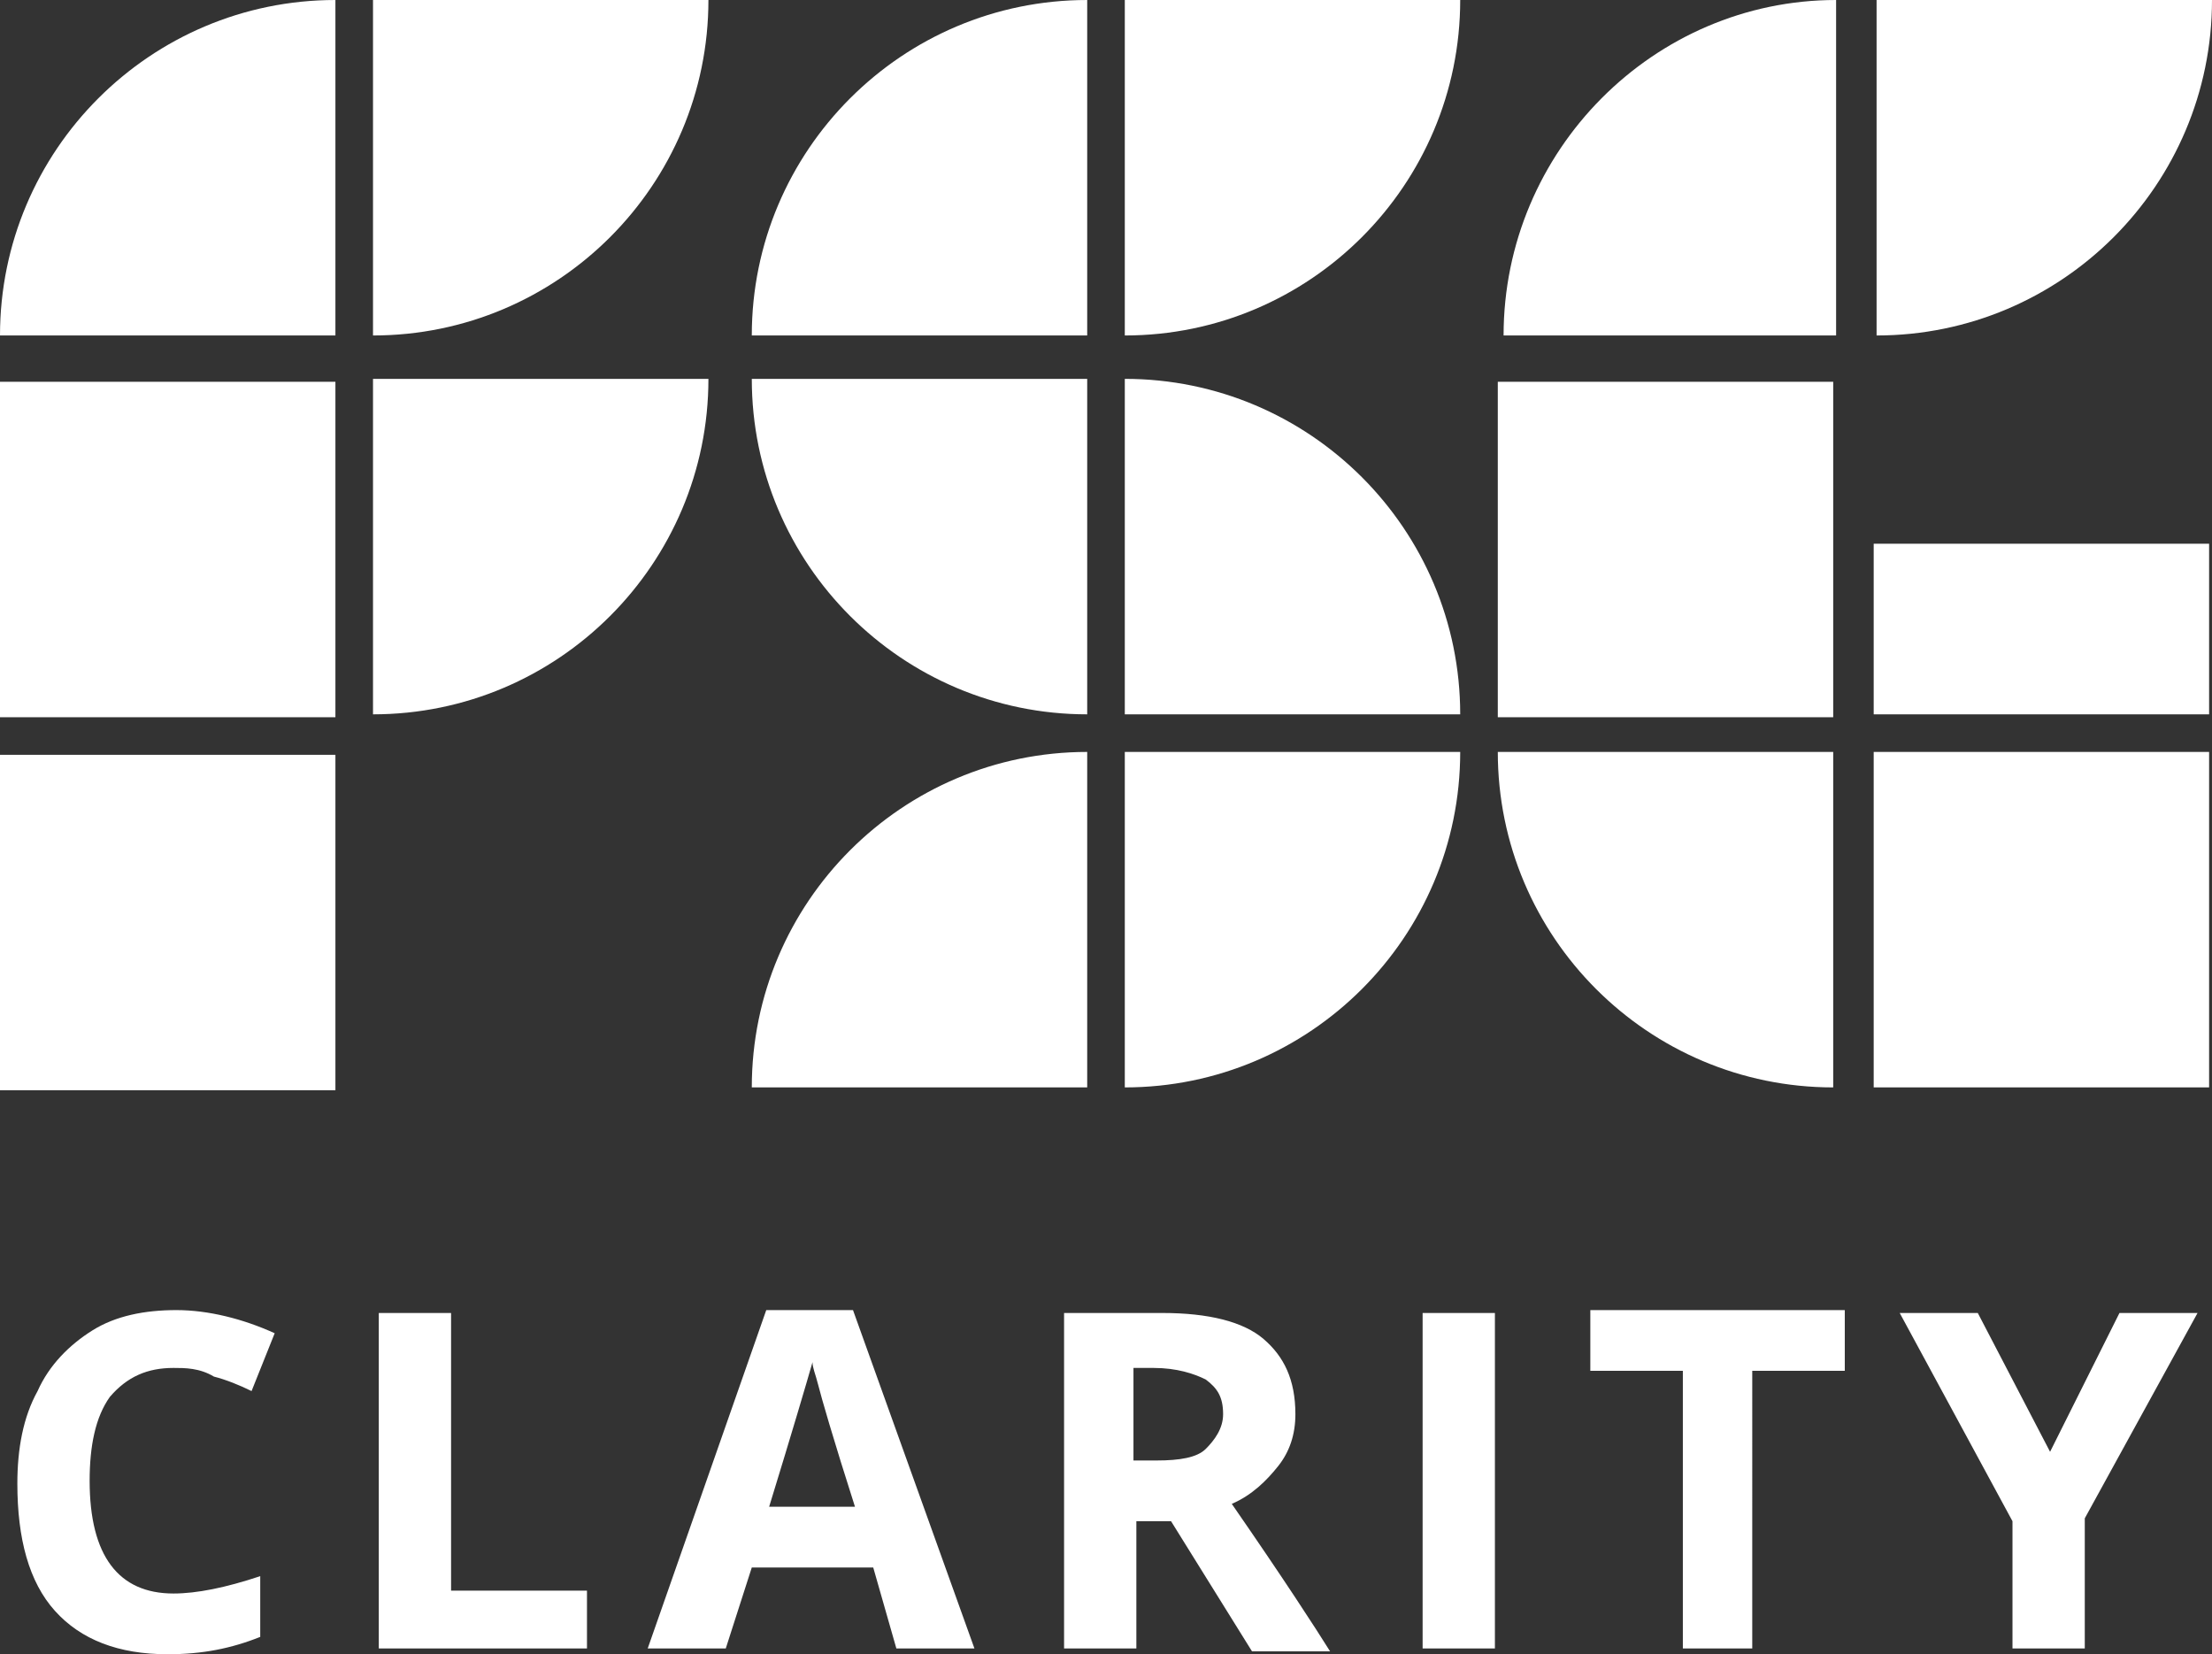 <svg xmlns="http://www.w3.org/2000/svg" viewBox="0 0 76.5 57.2"><rect x="0" y="0" width="76.5" height="57.2" fill="#333333" stroke="none"/><path fill="#FFF" d="M51.8 13.2h11.6v11.6H51.8zM64.8 26h11.6v11.6H64.8zM64.8 18.8h11.6v5.9H64.8zM63.4 26v11.6c-6.4 0-11.6-5.2-11.6-11.6h11.6zM63.5 11.6H52C52 5.2 57.2 0 63.5 0v11.6zM64.9 0h11.6c0 6.4-5.2 11.6-11.6 11.6V0zM37.6 11.6H26C26 5.2 31.2 0 37.6 0v11.6zM37.6 13.1v11.6c-6.4 0-11.6-5.2-11.6-11.6h11.6zM38.9 24.6V13.1c6.4 0 11.6 5.2 11.6 11.6H38.9zM38.9 0h11.6c0 6.4-5.2 11.6-11.6 11.6V0zM37.6 37.6H26C26 31.2 31.2 26 37.6 26v11.6zM38.9 26h11.6c0 6.4-5.2 11.6-11.6 11.6V26zM0 26.1h11.6v11.6H0zM0 13.2h11.6v11.6H0zM11.6 11.6H0C0 5.2 5.2 0 11.6 0v11.6zM12.9 0h11.6c0 6.4-5.2 11.6-11.6 11.6V0zM12.9 13.1h11.6c0 6.4-5.2 11.6-11.6 11.6V13.1z"/><g><path fill="#FFF" d="M6 47.3c-.9 0-1.6.3-2.2 1-.5.7-.7 1.7-.7 2.9 0 2.6 1 3.9 2.9 3.9.8 0 1.8-.2 3-.6v2.1c-1 .4-2 .6-3.2.6-1.7 0-3-.5-3.9-1.5-.9-1-1.3-2.5-1.3-4.4 0-1.2.2-2.3.7-3.2.4-.9 1.1-1.6 1.9-2.1.8-.5 1.8-.7 2.9-.7 1.1 0 2.3.3 3.4.8l-.8 2c-.4-.2-.9-.4-1.3-.5-.5-.3-1-.3-1.4-.3zM13.1 57V45.4h2.5V55h4.7v2h-7.2zM31 57l-.8-2.8H26l-.9 2.8h-2.7l4.1-11.7h3L33.7 57H31zm-1.4-4.8c-.8-2.5-1.2-3.9-1.3-4.3s-.2-.6-.2-.8c-.2.7-.7 2.4-1.5 5h3zM39.3 52.5V57h-2.5V45.4h3.4c1.6 0 2.8.3 3.5.9s1.1 1.4 1.1 2.6c0 .7-.2 1.3-.6 1.8-.4.5-.9 1-1.6 1.3 1.8 2.6 2.9 4.3 3.4 5.1h-2.7l-2.8-4.5h-1.2zm0-2h.7c.8 0 1.4-.1 1.7-.4s.6-.7.6-1.2c0-.6-.2-.9-.6-1.2-.4-.2-1-.4-1.8-.4h-.7v3.2zM49.2 57V45.4h2.5V57h-2.5zM60.7 57h-2.5v-9.6H55v-2.1h8.8v2.1h-3.2V57zM70.9 50.2l2.4-4.8H76l-3.9 7.1V57h-2.5v-4.4l-3.9-7.2h2.7l2.5 4.8z"/></g></svg>